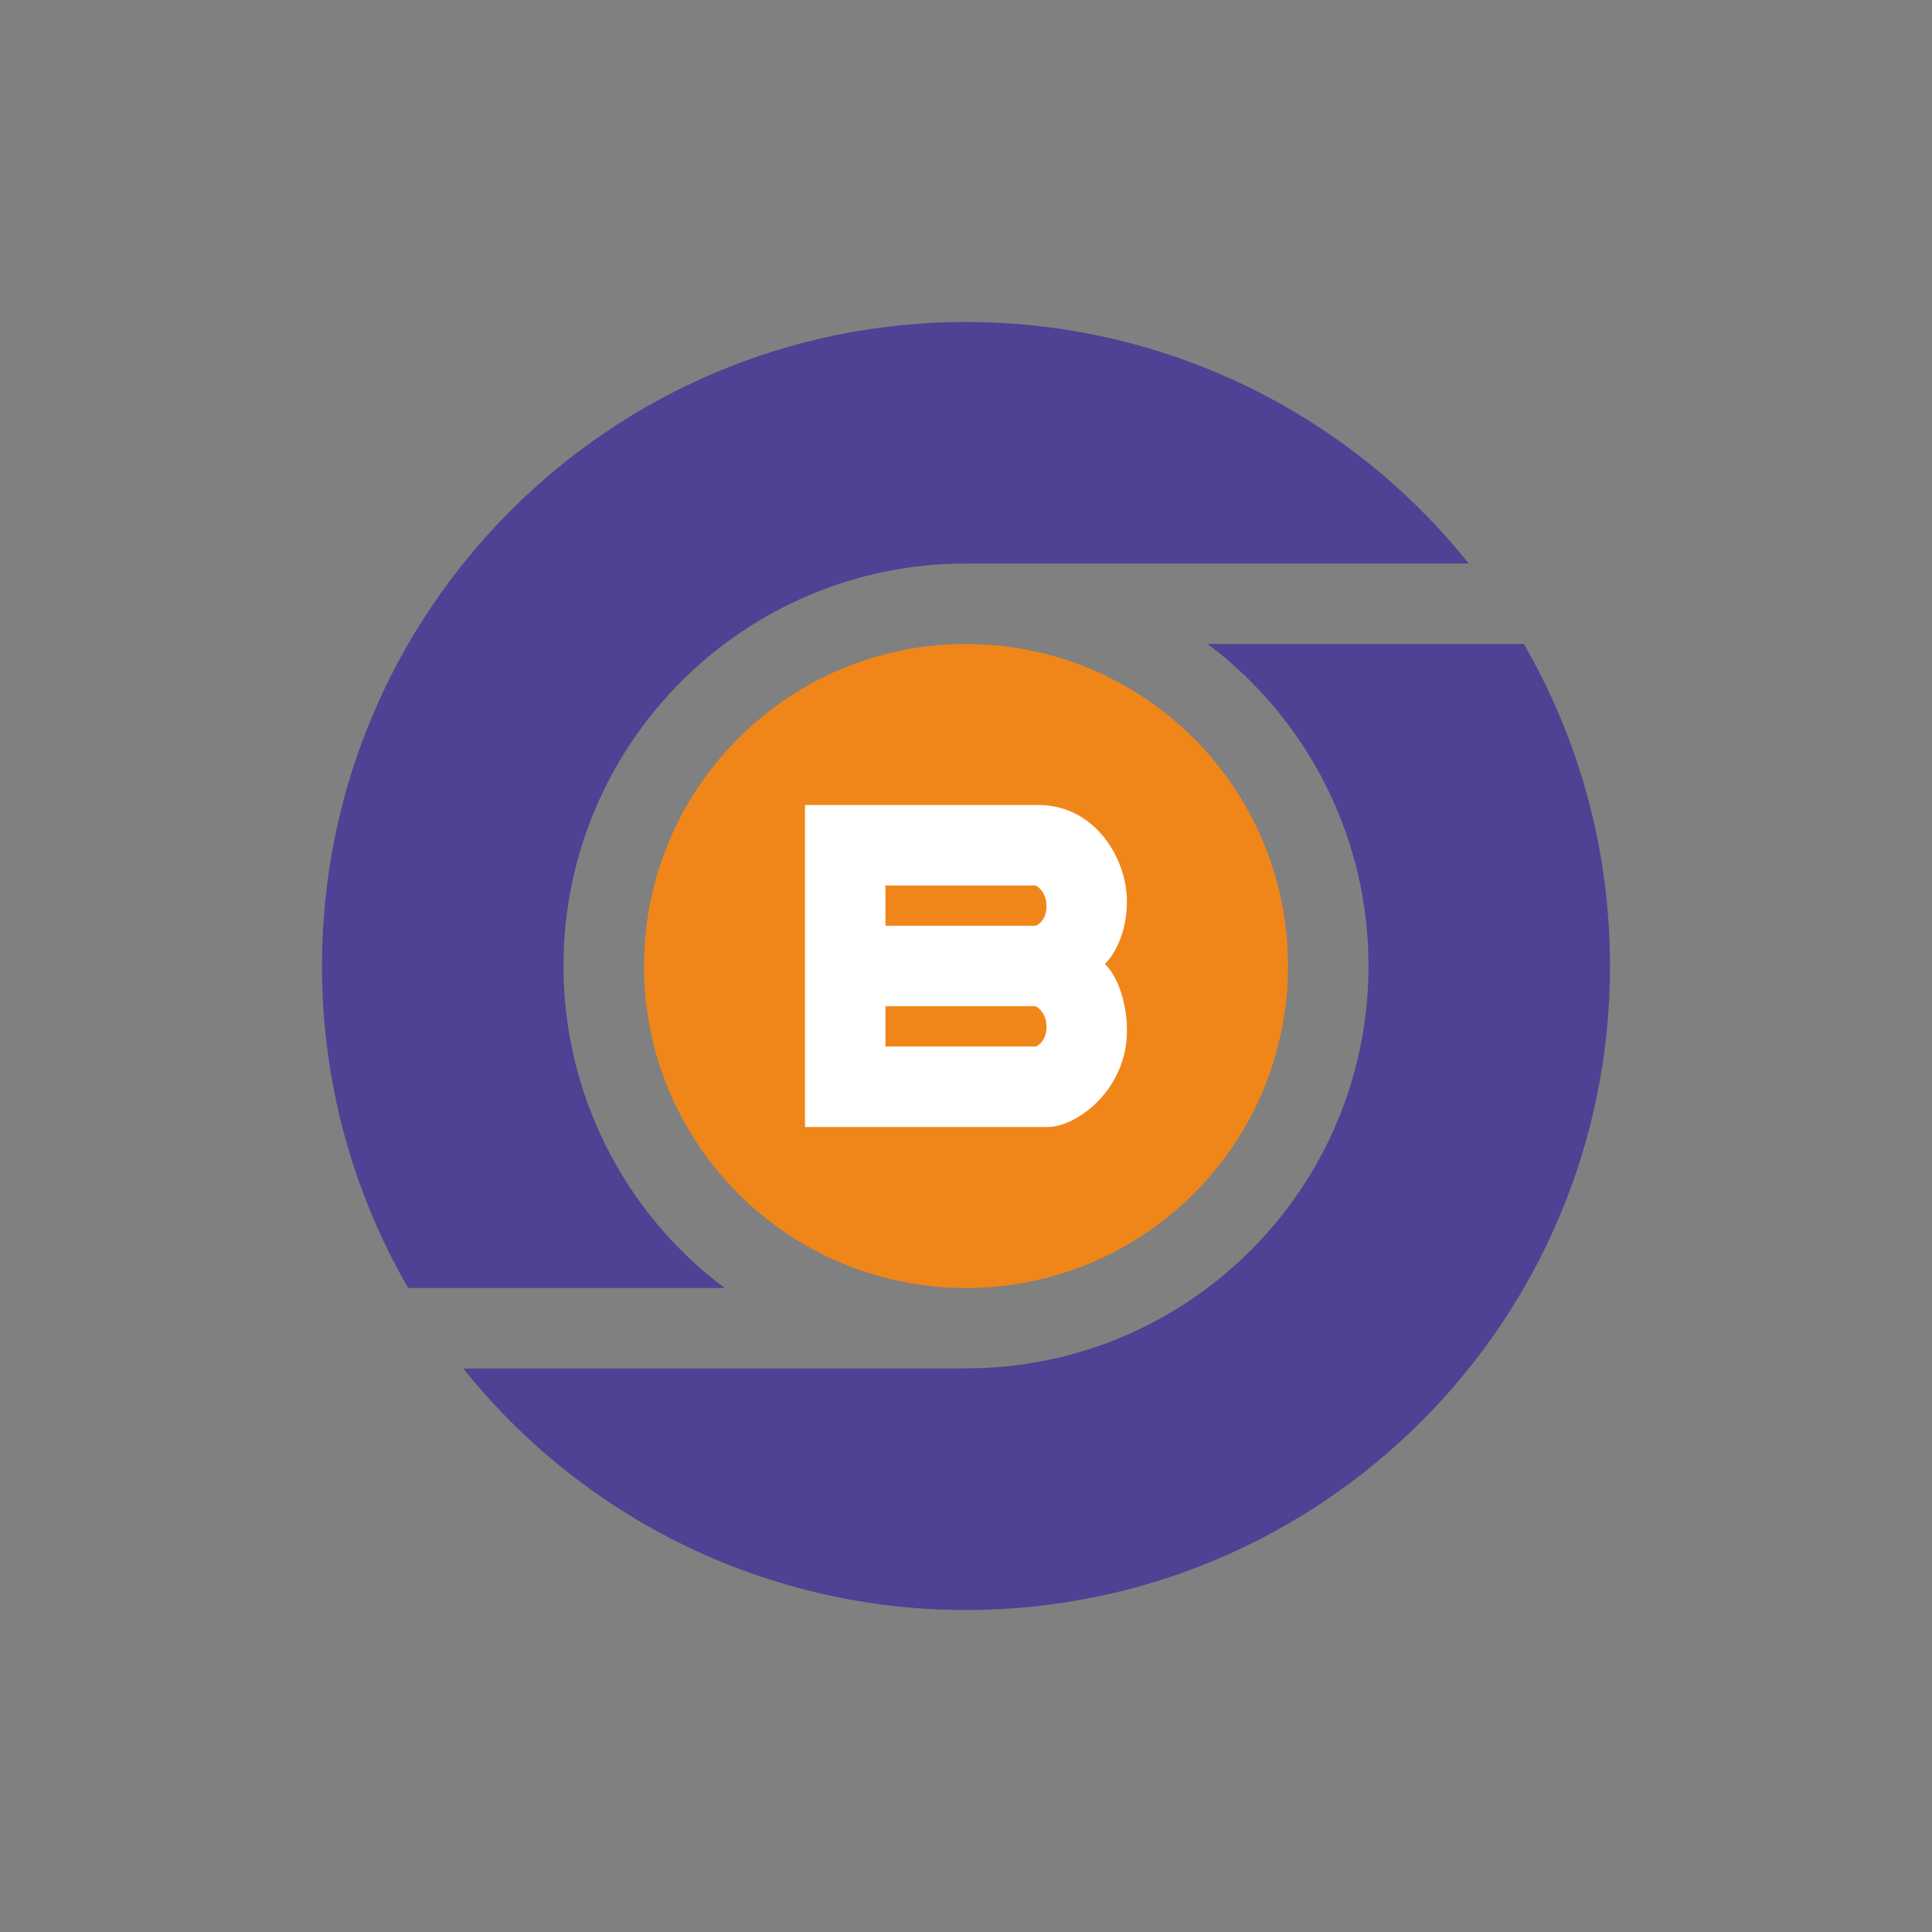 <svg width="24" height="24" viewBox="0 0 24 24" fill="none" xmlns="http://www.w3.org/2000/svg">
<rect x="0" y="0" width="24" height="24" fill="#808080" stroke="none"/>
<path d="M12 16C14.209 16 16 14.209 16 12C16 9.791 14.209 8 12 8C9.791 8 8 9.791 8 12C8 14.209 9.791 16 12 16Z" fill="#F08619"/>
<path d="M10 14V10H12.898C13.603 10 13.999 10.665 13.999 11.197C13.999 11.622 13.816 11.892 13.725 11.973C13.944 12.194 13.999 12.597 13.999 12.77C14.018 13.533 13.371 14 13.019 14H10Z" fill="white"/>
<path d="M12 20C16.419 20 20 16.419 20 12C20 10.543 19.61 9.176 18.93 8H15.001C15.622 8.465 16.126 9.069 16.473 9.763C16.82 10.457 17.001 11.223 17 11.999C17 14.758 14.765 16.994 12.008 16.998L12.011 17H5.755C6.503 17.937 7.454 18.693 8.535 19.213C9.616 19.732 10.8 20.001 12 20ZM5.07 16C4.367 14.784 3.998 13.404 4 12C4 7.582 7.581 4 12 4C13.199 3.999 14.384 4.268 15.465 4.787C16.546 5.307 17.496 6.063 18.245 7H12C9.238 7 7 9.238 7 11.999C6.999 12.776 7.18 13.542 7.528 14.236C7.875 14.931 8.38 15.535 9.002 16H5.07Z" fill="#4E4294"/>
<path d="M12.864 11H11V11.5H12.864C12.908 11.485 13 11.417 13 11.258C13 11.1 12.909 11.02 12.864 11ZM12.864 12.5H11V13H12.864C12.908 12.985 13 12.917 13 12.758C13 12.6 12.909 12.52 12.864 12.5Z" fill="#F08619"/>
</svg>
